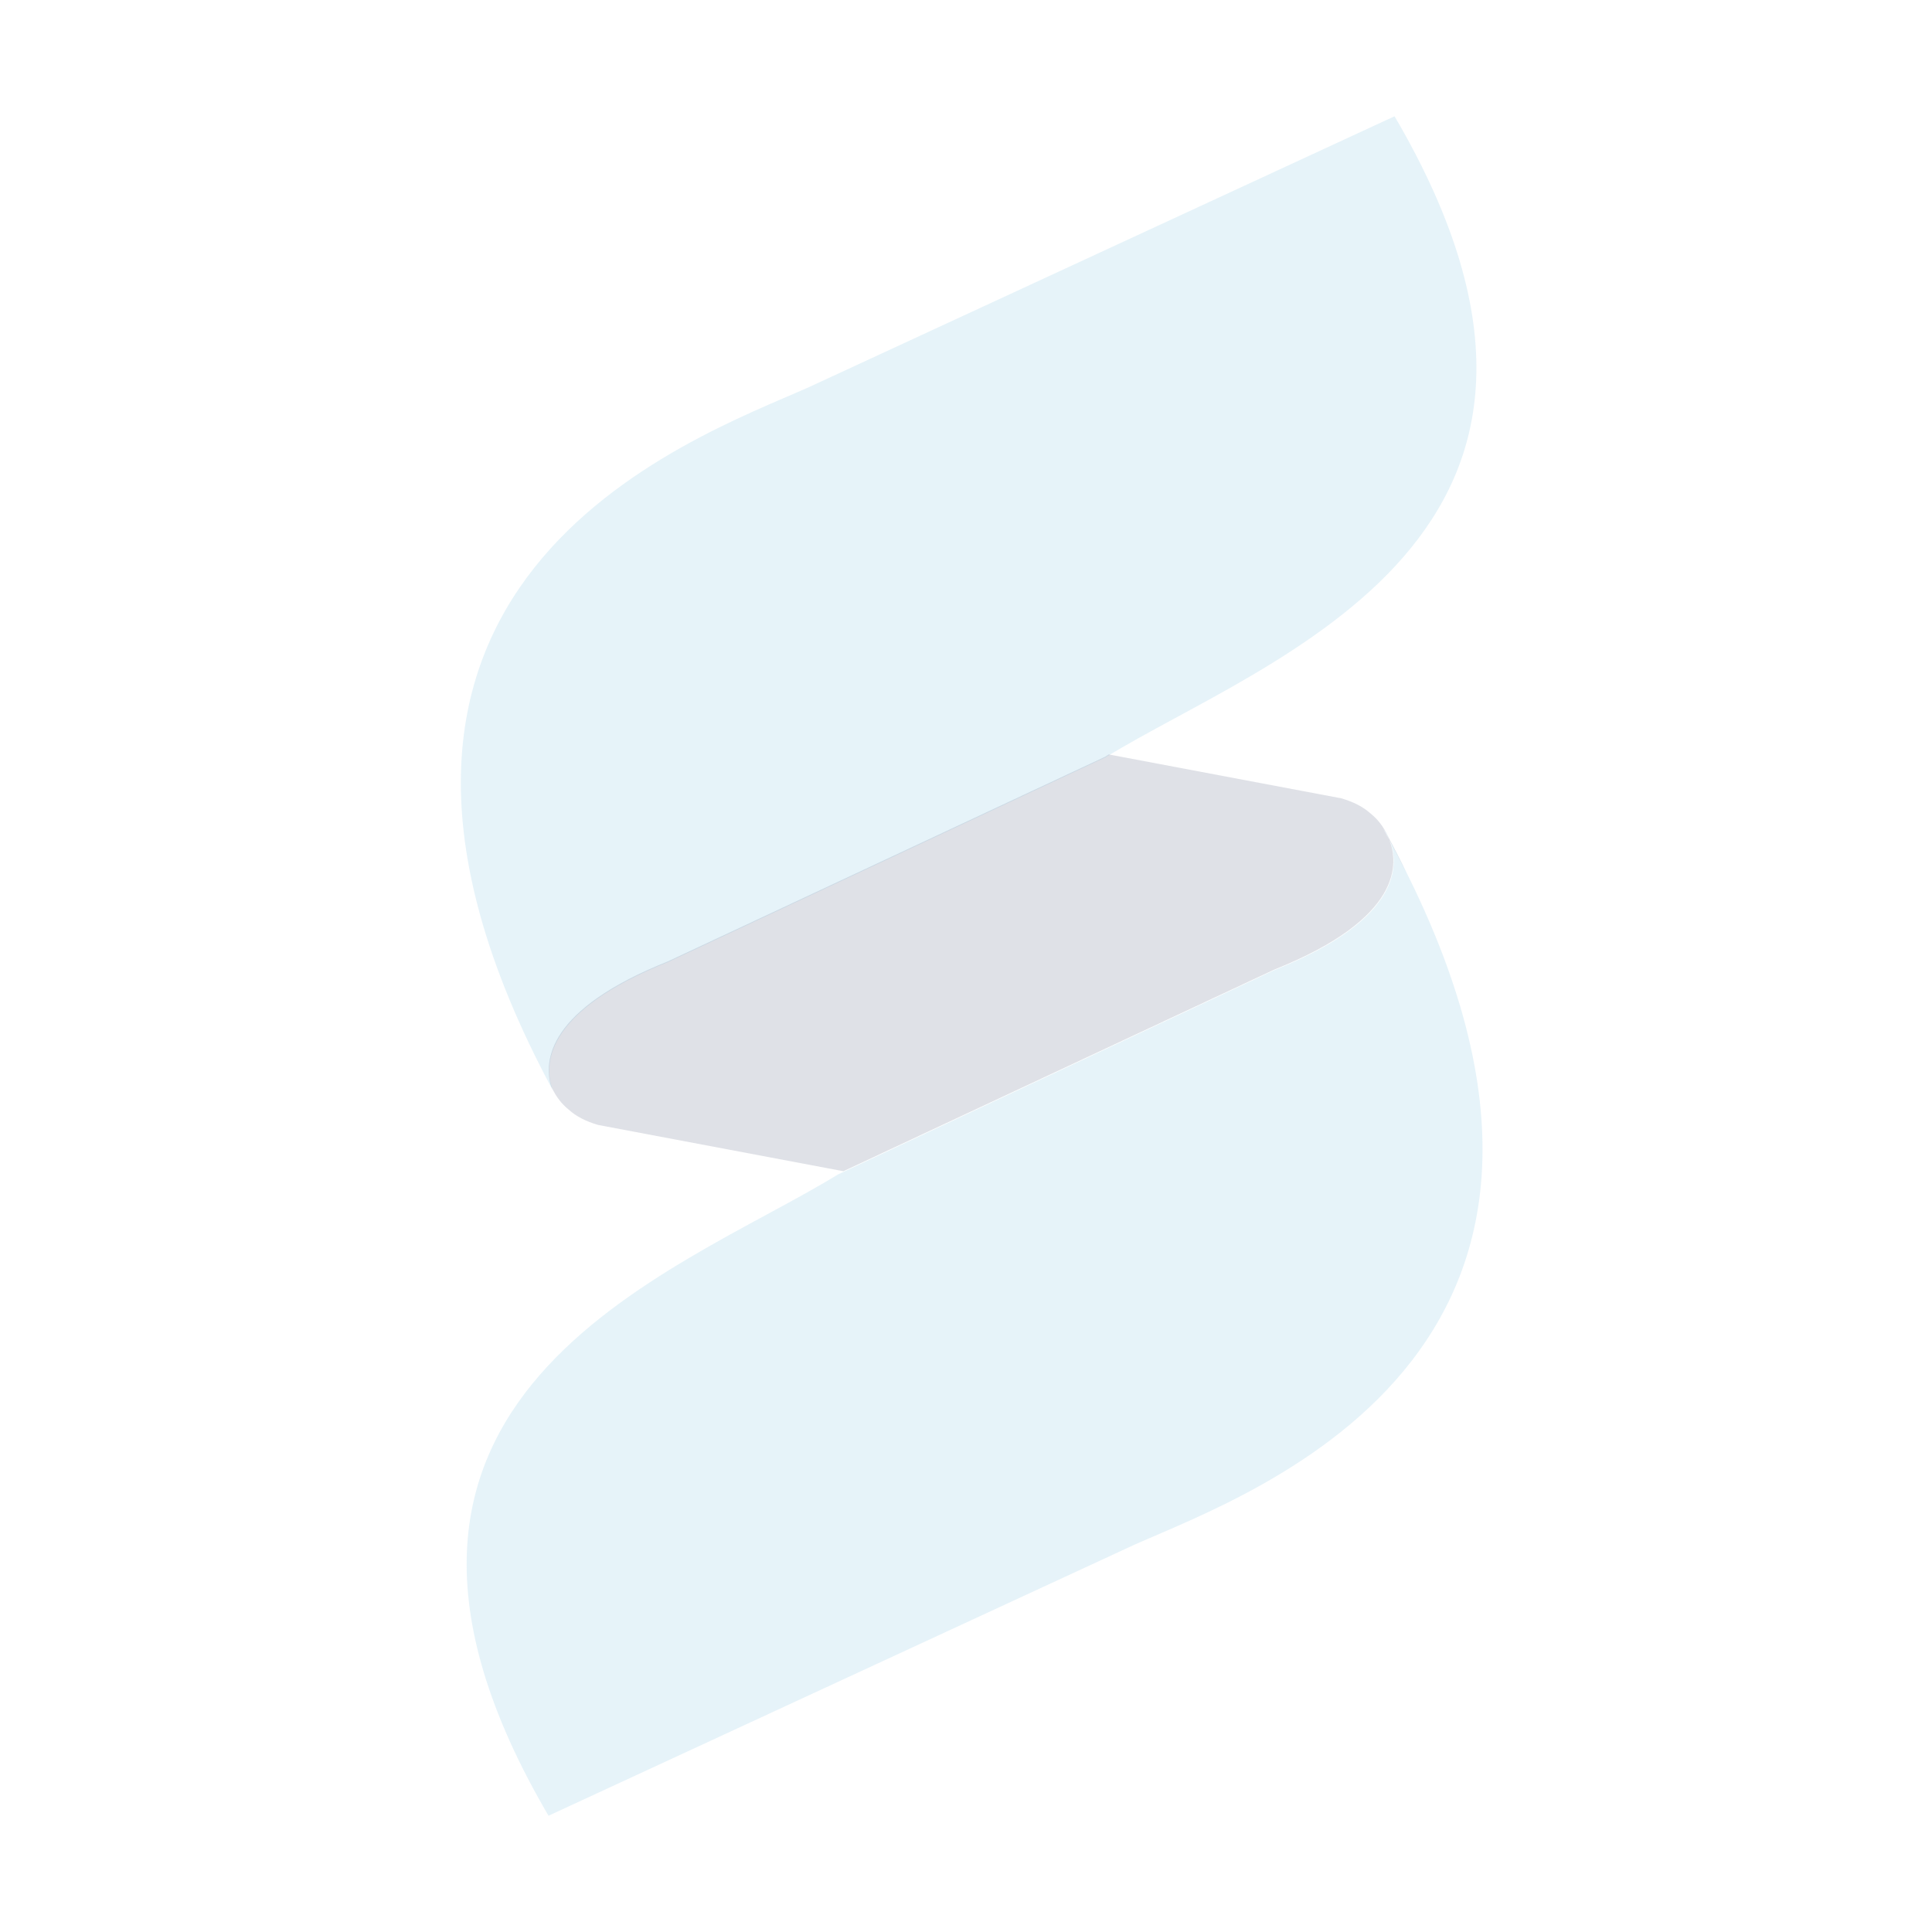 <?xml version="1.0" encoding="utf-8"?>
<!-- Generator: Adobe Illustrator 25.3.0, SVG Export Plug-In . SVG Version: 6.00 Build 0)  -->
<svg version="1.1" id="Calque_1" xmlns="http://www.w3.org/2000/svg" xmlns:xlink="http://www.w3.org/1999/xlink" x="0px" y="0px"
	 viewBox="0 0 2964.6 2964.6" style="enable-background:new 0 0 2964.6 2964.6;" xml:space="preserve">
<style type="text/css">
	.st0{opacity:0.15;fill:#2A395E;}
	.st1{opacity:0.13;fill:#40A8D1;}
</style>
<path class="st0" d="M2129.4,1282.5c-6.7-14.2-15.1-25.1-25.7-33.7c-12.1-11-27.1-18.4-45.5-23.8l-351.4-66.3h0l-5.4-1
	c-2.1,1.3-4.2,2.5-6.2,3.8l-670.5,313.8c-184.5,73.7-190.6,152.5-179.1,191.5c0.3,0.6,0.7,1.2,1,1.9c6.7,14.2,15.1,25.1,25.7,33.7
	c12.1,11,27.1,18.4,45.5,23.8l351.4,66.3l0,0l25,4.7l661.2-309.4c197.9-79,190.5-164,176.4-199.3c-3-5.6-6.1-11.2-9.2-16.8
	c0,0,4.9,6.1,9.2,16.8c9.5,17.7,18.5,35,27,52.1C2149.7,1321.5,2139.9,1302.2,2129.4,1282.5z"/>
<path class="st1" d="M1285.6,1802.3c-249.7,153.5-822,338.7-443.9,983.9l899.1-415.9c182.3-81.2,822.8-302.8,382.4-1098
	c0,0,90.7,113.2-167.2,216.1"/>
<path class="st1" d="M2139.9,178.4l-899.1,415.9C1060,674.8,429.2,893.7,848.1,1672.7c-13.4-36.8-15.6-119.5,177.4-196.6
	l670.5-313.8C1945.7,1008.9,2518,823.6,2139.9,178.4z"/>
</svg>
